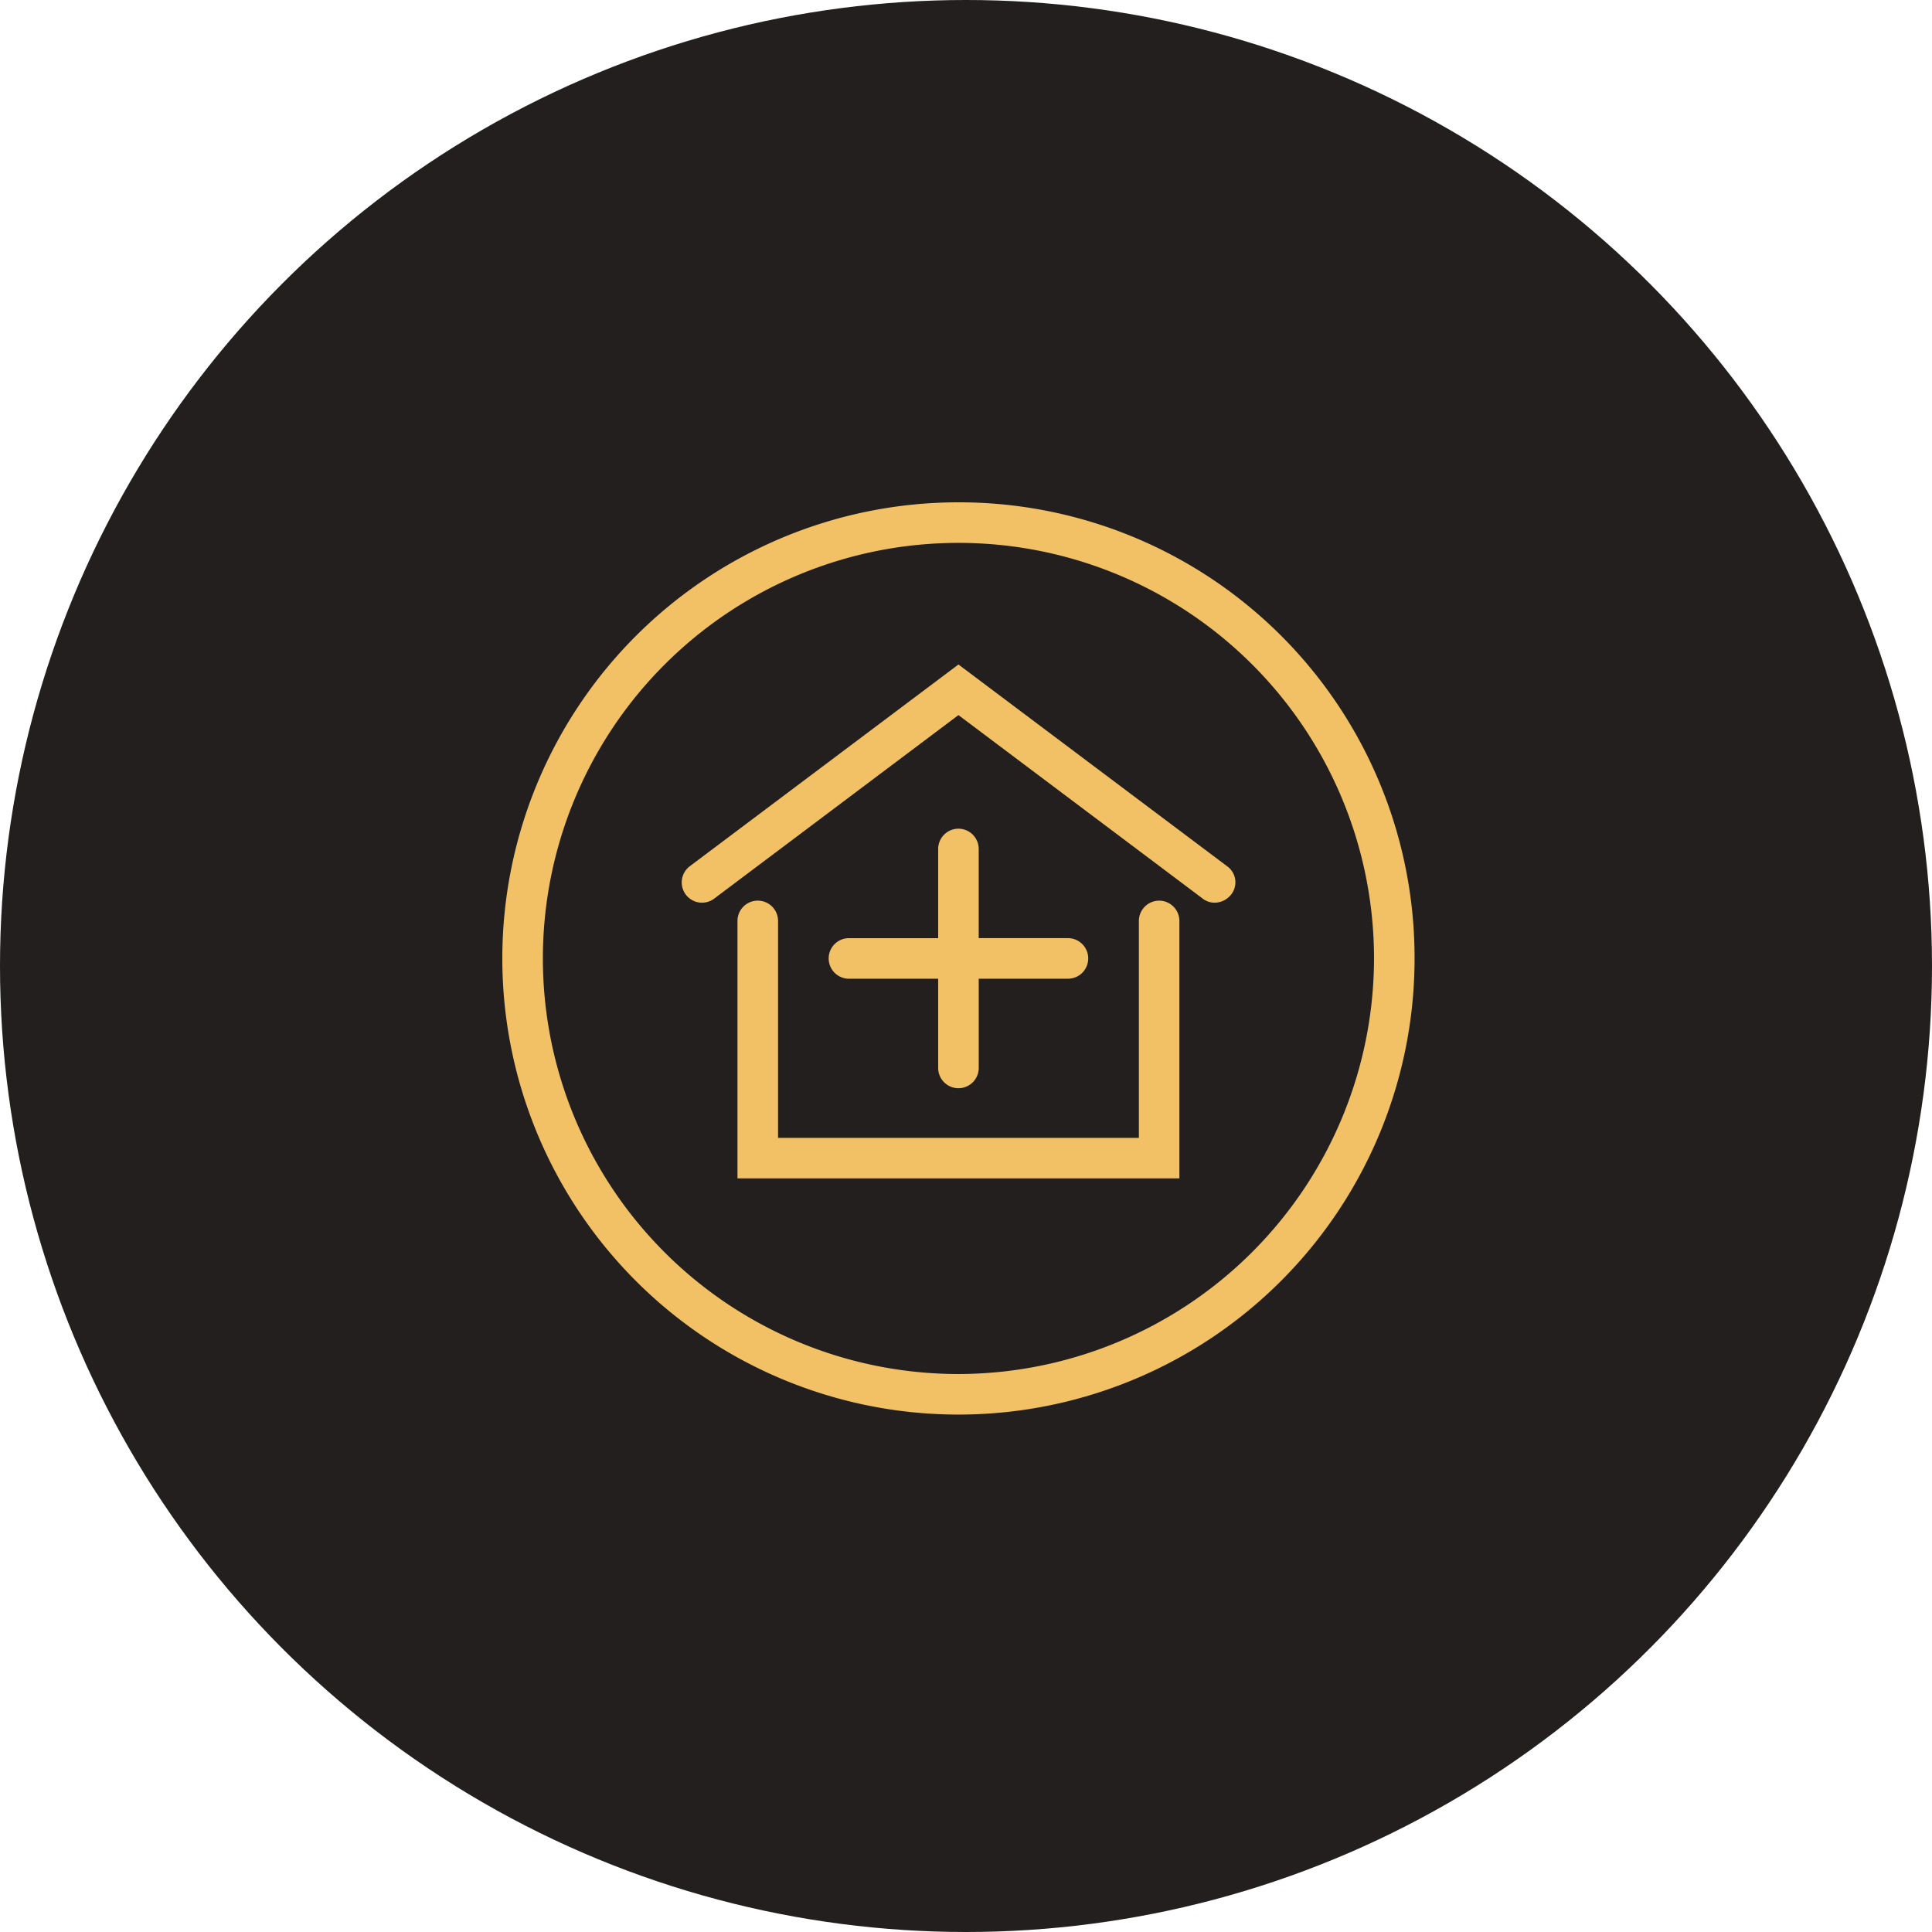 <svg xmlns="http://www.w3.org/2000/svg" width="100" height="100" viewBox="0 0 100 100"><circle cx="50" cy="50" r="50" fill="#231f1e"/><g transform="translate(21 21)"><path d="M28.609,5A23.609,23.609,0,1,0,52.218,28.609,23.577,23.577,0,0,0,28.609,5Zm0,45.119a21.51,21.51,0,1,1,21.51-21.51A21.54,21.54,0,0,1,28.609,50.119Z" fill="#f2c165"/><path d="M50.025,44.3a1.052,1.052,0,0,0-1.049,1.049V56.577H30.3V45.349a1.049,1.049,0,0,0-2.1,0V58.675H51.074V45.349A1.052,1.052,0,0,0,50.025,44.3Z" transform="translate(-11.028 -18.682)" fill="#f2c165"/><path d="M50.916,31.44,37.013,21,23.11,31.44a1.049,1.049,0,0,0,1.259,1.679l12.644-9.5,12.644,9.5a1.008,1.008,0,0,0,.63.21,1.1,1.1,0,0,0,.839-.42A1.02,1.02,0,0,0,50.916,31.44Z" transform="translate(-8.404 -7.606)" fill="#f2c165"/><path d="M43.915,37.2a1.052,1.052,0,0,0-1.049,1.049v4.617H38.249a1.049,1.049,0,1,0,0,2.1h4.617v4.617a1.049,1.049,0,1,0,2.1,0V44.965h4.617a1.049,1.049,0,1,0,0-2.1H44.965V38.249A1.052,1.052,0,0,0,43.915,37.2Z" transform="translate(-15.307 -15.307)" fill="#f2c165"/></g></svg>